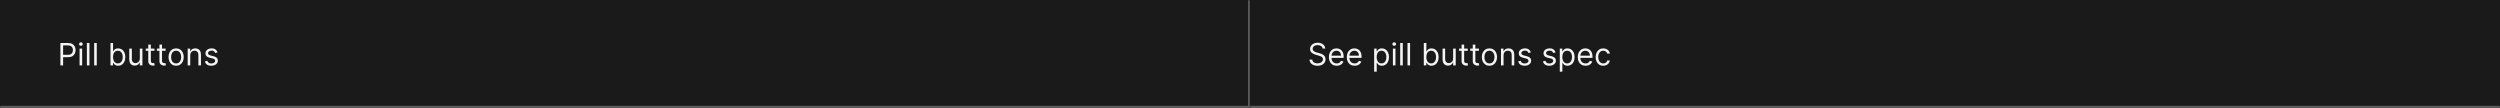 <svg width="1300" height="56" viewBox="0 0 1300 56" fill="none" xmlns="http://www.w3.org/2000/svg">
<rect x="0" y="0" width="1300" height="56" fill="#808080" stroke="none"/>
<mask id="path-1-inside-1_2125_8549" fill="white">
<path d="M0 0H650V56H0V0Z"/>
</mask>
<path d="M0 0H650V56H0V0Z" fill="#1A1A1A"/>
<path d="M650 56V57H651V56H650ZM649 0V56H651V0H649ZM650 55H0V57H650V55Z" fill="white" fill-opacity="0.3" mask="url(#path-1-inside-1_2125_8549)"/>
<path d="M31.409 34V22.364H35.341C36.254 22.364 37 22.528 37.58 22.858C38.163 23.184 38.595 23.625 38.875 24.182C39.155 24.739 39.295 25.36 39.295 26.046C39.295 26.731 39.155 27.354 38.875 27.915C38.599 28.475 38.17 28.922 37.591 29.256C37.011 29.585 36.269 29.75 35.364 29.75H32.545V28.5H35.318C35.943 28.5 36.445 28.392 36.824 28.176C37.203 27.96 37.477 27.669 37.648 27.301C37.822 26.93 37.909 26.511 37.909 26.046C37.909 25.579 37.822 25.163 37.648 24.796C37.477 24.428 37.201 24.14 36.818 23.932C36.436 23.72 35.928 23.614 35.295 23.614H32.818V34H31.409ZM41.383 34V25.273H42.724V34H41.383ZM42.065 23.818C41.804 23.818 41.579 23.729 41.389 23.551C41.204 23.373 41.111 23.159 41.111 22.909C41.111 22.659 41.204 22.445 41.389 22.267C41.579 22.089 41.804 22 42.065 22C42.327 22 42.55 22.089 42.736 22.267C42.925 22.445 43.02 22.659 43.02 22.909C43.02 23.159 42.925 23.373 42.736 23.551C42.55 23.729 42.327 23.818 42.065 23.818ZM46.521 22.364V34H45.18V22.364H46.521ZM50.318 22.364V34H48.977V22.364H50.318ZM57.456 34V22.364H58.797V26.659H58.91C59.009 26.508 59.145 26.314 59.32 26.079C59.498 25.841 59.751 25.629 60.081 25.443C60.414 25.254 60.865 25.159 61.433 25.159C62.168 25.159 62.816 25.343 63.376 25.71C63.937 26.078 64.374 26.599 64.689 27.273C65.003 27.947 65.16 28.742 65.16 29.659C65.16 30.583 65.003 31.384 64.689 32.062C64.374 32.737 63.939 33.26 63.382 33.631C62.825 33.998 62.183 34.182 61.456 34.182C60.895 34.182 60.447 34.089 60.109 33.903C59.772 33.714 59.513 33.5 59.331 33.261C59.149 33.019 59.009 32.818 58.91 32.659H58.751V34H57.456ZM58.774 29.636C58.774 30.296 58.871 30.877 59.064 31.381C59.257 31.881 59.539 32.273 59.91 32.557C60.282 32.837 60.736 32.977 61.274 32.977C61.835 32.977 62.303 32.83 62.678 32.534C63.056 32.235 63.34 31.833 63.53 31.329C63.723 30.822 63.82 30.258 63.82 29.636C63.82 29.023 63.725 28.47 63.535 27.977C63.35 27.481 63.068 27.089 62.689 26.801C62.314 26.509 61.842 26.364 61.274 26.364C60.729 26.364 60.27 26.502 59.899 26.778C59.528 27.051 59.248 27.434 59.058 27.926C58.869 28.415 58.774 28.985 58.774 29.636ZM72.712 30.432V25.273H74.053V34H72.712V32.523H72.621C72.416 32.966 72.098 33.343 71.666 33.653C71.234 33.96 70.689 34.114 70.03 34.114C69.484 34.114 68.999 33.994 68.575 33.756C68.151 33.513 67.818 33.15 67.575 32.665C67.333 32.176 67.212 31.561 67.212 30.818V25.273H68.553V30.727C68.553 31.364 68.731 31.871 69.087 32.25C69.447 32.629 69.905 32.818 70.462 32.818C70.795 32.818 71.134 32.733 71.479 32.562C71.827 32.392 72.119 32.131 72.354 31.778C72.592 31.426 72.712 30.977 72.712 30.432ZM80.304 25.273V26.409H75.781V25.273H80.304ZM77.099 23.182H78.44V31.5C78.44 31.879 78.495 32.163 78.605 32.352C78.719 32.538 78.863 32.663 79.037 32.727C79.215 32.788 79.403 32.818 79.599 32.818C79.747 32.818 79.868 32.811 79.963 32.795C80.058 32.776 80.133 32.761 80.19 32.75L80.463 33.955C80.372 33.989 80.245 34.023 80.082 34.057C79.919 34.095 79.713 34.114 79.463 34.114C79.084 34.114 78.713 34.032 78.349 33.869C77.99 33.706 77.69 33.458 77.452 33.125C77.217 32.792 77.099 32.371 77.099 31.864V23.182ZM86.117 25.273V26.409H81.594V25.273H86.117ZM82.912 23.182H84.253V31.5C84.253 31.879 84.308 32.163 84.418 32.352C84.531 32.538 84.675 32.663 84.849 32.727C85.028 32.788 85.215 32.818 85.412 32.818C85.56 32.818 85.681 32.811 85.776 32.795C85.87 32.776 85.946 32.761 86.003 32.75L86.276 33.955C86.185 33.989 86.058 34.023 85.895 34.057C85.732 34.095 85.526 34.114 85.276 34.114C84.897 34.114 84.526 34.032 84.162 33.869C83.802 33.706 83.503 33.458 83.264 33.125C83.029 32.792 82.912 32.371 82.912 31.864V23.182ZM91.585 34.182C90.797 34.182 90.106 33.994 89.511 33.619C88.921 33.244 88.458 32.72 88.125 32.045C87.796 31.371 87.631 30.583 87.631 29.682C87.631 28.773 87.796 27.979 88.125 27.301C88.458 26.623 88.921 26.097 89.511 25.722C90.106 25.347 90.797 25.159 91.585 25.159C92.373 25.159 93.062 25.347 93.653 25.722C94.248 26.097 94.71 26.623 95.04 27.301C95.373 27.979 95.54 28.773 95.54 29.682C95.54 30.583 95.373 31.371 95.04 32.045C94.71 32.72 94.248 33.244 93.653 33.619C93.062 33.994 92.373 34.182 91.585 34.182ZM91.585 32.977C92.184 32.977 92.676 32.824 93.062 32.517C93.449 32.21 93.735 31.807 93.921 31.307C94.106 30.807 94.199 30.265 94.199 29.682C94.199 29.099 94.106 28.555 93.921 28.051C93.735 27.547 93.449 27.14 93.062 26.829C92.676 26.519 92.184 26.364 91.585 26.364C90.987 26.364 90.494 26.519 90.108 26.829C89.722 27.14 89.436 27.547 89.25 28.051C89.064 28.555 88.972 29.099 88.972 29.682C88.972 30.265 89.064 30.807 89.25 31.307C89.436 31.807 89.722 32.21 90.108 32.517C90.494 32.824 90.987 32.977 91.585 32.977ZM98.928 28.75V34H97.587V25.273H98.882V26.636H98.996C99.2 26.193 99.511 25.837 99.928 25.568C100.344 25.296 100.882 25.159 101.541 25.159C102.132 25.159 102.649 25.28 103.092 25.523C103.536 25.761 103.88 26.125 104.126 26.614C104.373 27.099 104.496 27.712 104.496 28.454V34H103.155V28.546C103.155 27.86 102.977 27.326 102.621 26.943C102.265 26.557 101.776 26.364 101.155 26.364C100.727 26.364 100.344 26.456 100.007 26.642C99.674 26.828 99.41 27.099 99.217 27.454C99.024 27.811 98.928 28.242 98.928 28.75ZM113.128 27.227L111.923 27.568C111.848 27.367 111.736 27.172 111.588 26.983C111.444 26.79 111.247 26.631 110.997 26.506C110.747 26.381 110.427 26.318 110.037 26.318C109.503 26.318 109.058 26.441 108.702 26.688C108.349 26.93 108.173 27.239 108.173 27.614C108.173 27.947 108.295 28.21 108.537 28.403C108.779 28.597 109.158 28.758 109.673 28.886L110.969 29.204C111.749 29.394 112.33 29.684 112.713 30.074C113.096 30.46 113.287 30.958 113.287 31.568C113.287 32.068 113.143 32.515 112.855 32.909C112.571 33.303 112.173 33.614 111.662 33.841C111.151 34.068 110.556 34.182 109.878 34.182C108.988 34.182 108.251 33.989 107.668 33.602C107.084 33.216 106.715 32.651 106.56 31.909L107.832 31.591C107.954 32.061 108.183 32.413 108.52 32.648C108.861 32.883 109.306 33 109.855 33C110.48 33 110.976 32.867 111.344 32.602C111.715 32.333 111.901 32.011 111.901 31.636C111.901 31.333 111.795 31.079 111.582 30.875C111.37 30.667 111.045 30.511 110.605 30.409L109.151 30.068C108.351 29.879 107.764 29.585 107.389 29.188C107.018 28.786 106.832 28.284 106.832 27.682C106.832 27.189 106.971 26.754 107.247 26.375C107.527 25.996 107.908 25.699 108.389 25.483C108.874 25.267 109.423 25.159 110.037 25.159C110.901 25.159 111.579 25.349 112.071 25.727C112.567 26.106 112.92 26.606 113.128 27.227Z" fill="white" fill-opacity="0.95"/>
<mask id="path-4-inside-2_2125_8549" fill="white">
<path d="M650 0H1300V56H650V0Z"/>
</mask>
<path d="M650 0H1300V56H650V0Z" fill="#1A1A1A"/>
<path d="M1300 55H650V57H1300V55Z" fill="white" fill-opacity="0.3" mask="url(#path-4-inside-2_2125_8549)"/>
<path d="M687.773 25.273C687.705 24.697 687.428 24.25 686.943 23.932C686.458 23.614 685.864 23.454 685.159 23.454C684.644 23.454 684.193 23.538 683.807 23.704C683.424 23.871 683.125 24.1 682.909 24.392C682.697 24.684 682.591 25.015 682.591 25.386C682.591 25.697 682.665 25.964 682.812 26.188C682.964 26.407 683.157 26.591 683.392 26.739C683.627 26.883 683.873 27.002 684.131 27.097C684.388 27.188 684.625 27.261 684.841 27.318L686.023 27.636C686.326 27.716 686.663 27.826 687.034 27.966C687.409 28.106 687.767 28.297 688.108 28.54C688.453 28.778 688.737 29.085 688.96 29.46C689.184 29.835 689.295 30.296 689.295 30.841C689.295 31.47 689.131 32.038 688.801 32.545C688.475 33.053 687.998 33.456 687.369 33.756C686.744 34.055 685.985 34.205 685.091 34.205C684.258 34.205 683.536 34.07 682.926 33.801C682.32 33.532 681.843 33.157 681.494 32.676C681.15 32.195 680.955 31.636 680.909 31H682.364C682.402 31.439 682.549 31.803 682.807 32.091C683.068 32.375 683.398 32.587 683.795 32.727C684.197 32.864 684.629 32.932 685.091 32.932C685.629 32.932 686.112 32.845 686.54 32.67C686.968 32.492 687.307 32.246 687.557 31.932C687.807 31.614 687.932 31.242 687.932 30.818C687.932 30.432 687.824 30.117 687.608 29.875C687.392 29.633 687.108 29.436 686.756 29.284C686.403 29.133 686.023 29 685.614 28.886L684.182 28.477C683.273 28.216 682.553 27.843 682.023 27.358C681.492 26.873 681.227 26.239 681.227 25.454C681.227 24.803 681.403 24.235 681.756 23.75C682.112 23.261 682.589 22.883 683.188 22.614C683.79 22.341 684.462 22.204 685.205 22.204C685.955 22.204 686.621 22.339 687.205 22.608C687.788 22.873 688.25 23.237 688.591 23.699C688.936 24.161 689.117 24.686 689.136 25.273H687.773ZM695.089 34.182C694.249 34.182 693.523 33.996 692.913 33.625C692.307 33.25 691.839 32.727 691.51 32.057C691.184 31.383 691.021 30.599 691.021 29.704C691.021 28.811 691.184 28.023 691.51 27.341C691.839 26.655 692.298 26.121 692.885 25.739C693.476 25.352 694.165 25.159 694.953 25.159C695.408 25.159 695.857 25.235 696.3 25.386C696.743 25.538 697.146 25.784 697.51 26.125C697.874 26.462 698.163 26.909 698.379 27.466C698.595 28.023 698.703 28.708 698.703 29.523V30.091H691.976V28.932H697.339C697.339 28.439 697.241 28 697.044 27.614C696.851 27.227 696.574 26.922 696.214 26.699C695.858 26.475 695.438 26.364 694.953 26.364C694.419 26.364 693.957 26.496 693.567 26.761C693.18 27.023 692.883 27.364 692.675 27.784C692.466 28.204 692.362 28.655 692.362 29.136V29.909C692.362 30.568 692.476 31.127 692.703 31.585C692.934 32.04 693.254 32.386 693.663 32.625C694.072 32.86 694.548 32.977 695.089 32.977C695.442 32.977 695.76 32.928 696.044 32.83C696.332 32.727 696.58 32.576 696.788 32.375C696.997 32.17 697.158 31.917 697.271 31.614L698.567 31.977C698.43 32.417 698.201 32.803 697.879 33.136C697.557 33.466 697.16 33.724 696.686 33.909C696.213 34.091 695.68 34.182 695.089 34.182ZM704.402 34.182C703.561 34.182 702.836 33.996 702.226 33.625C701.62 33.25 701.152 32.727 700.822 32.057C700.497 31.383 700.334 30.599 700.334 29.704C700.334 28.811 700.497 28.023 700.822 27.341C701.152 26.655 701.61 26.121 702.197 25.739C702.788 25.352 703.478 25.159 704.266 25.159C704.72 25.159 705.169 25.235 705.612 25.386C706.055 25.538 706.459 25.784 706.822 26.125C707.186 26.462 707.476 26.909 707.692 27.466C707.908 28.023 708.016 28.708 708.016 29.523V30.091H701.288V28.932H706.652C706.652 28.439 706.554 28 706.357 27.614C706.163 27.227 705.887 26.922 705.527 26.699C705.171 26.475 704.75 26.364 704.266 26.364C703.732 26.364 703.269 26.496 702.879 26.761C702.493 27.023 702.196 27.364 701.987 27.784C701.779 28.204 701.675 28.655 701.675 29.136V29.909C701.675 30.568 701.788 31.127 702.016 31.585C702.247 32.04 702.567 32.386 702.976 32.625C703.385 32.86 703.86 32.977 704.402 32.977C704.754 32.977 705.072 32.928 705.357 32.83C705.644 32.727 705.893 32.576 706.101 32.375C706.309 32.17 706.47 31.917 706.584 31.614L707.879 31.977C707.743 32.417 707.514 32.803 707.192 33.136C706.87 33.466 706.472 33.724 705.999 33.909C705.525 34.091 704.993 34.182 704.402 34.182ZM714.555 37.273V25.273H715.851V26.659H716.01C716.108 26.508 716.245 26.314 716.419 26.079C716.597 25.841 716.851 25.629 717.18 25.443C717.514 25.254 717.964 25.159 718.533 25.159C719.268 25.159 719.915 25.343 720.476 25.71C721.036 26.078 721.474 26.599 721.788 27.273C722.103 27.947 722.26 28.742 722.26 29.659C722.26 30.583 722.103 31.384 721.788 32.062C721.474 32.737 721.038 33.26 720.482 33.631C719.925 33.998 719.283 34.182 718.555 34.182C717.995 34.182 717.546 34.089 717.209 33.903C716.872 33.714 716.612 33.5 716.43 33.261C716.249 33.019 716.108 32.818 716.01 32.659H715.896V37.273H714.555ZM715.874 29.636C715.874 30.296 715.97 30.877 716.163 31.381C716.357 31.881 716.639 32.273 717.01 32.557C717.381 32.837 717.836 32.977 718.374 32.977C718.934 32.977 719.402 32.83 719.777 32.534C720.156 32.235 720.44 31.833 720.629 31.329C720.822 30.822 720.919 30.258 720.919 29.636C720.919 29.023 720.824 28.47 720.635 27.977C720.449 27.481 720.167 27.089 719.788 26.801C719.413 26.509 718.942 26.364 718.374 26.364C717.828 26.364 717.37 26.502 716.999 26.778C716.627 27.051 716.347 27.434 716.158 27.926C715.968 28.415 715.874 28.985 715.874 29.636ZM724.305 34V25.273H725.646V34H724.305ZM724.987 23.818C724.726 23.818 724.5 23.729 724.311 23.551C724.125 23.373 724.033 23.159 724.033 22.909C724.033 22.659 724.125 22.445 724.311 22.267C724.5 22.089 724.726 22 724.987 22C725.249 22 725.472 22.089 725.658 22.267C725.847 22.445 725.942 22.659 725.942 22.909C725.942 23.159 725.847 23.373 725.658 23.551C725.472 23.729 725.249 23.818 724.987 23.818ZM729.443 22.364V34H728.102V22.364H729.443ZM733.24 22.364V34H731.899V22.364H733.24ZM740.378 34V22.364H741.719V26.659H741.832C741.931 26.508 742.067 26.314 742.241 26.079C742.42 25.841 742.673 25.629 743.003 25.443C743.336 25.254 743.787 25.159 744.355 25.159C745.09 25.159 745.738 25.343 746.298 25.71C746.859 26.078 747.296 26.599 747.611 27.273C747.925 27.947 748.082 28.742 748.082 29.659C748.082 30.583 747.925 31.384 747.611 32.062C747.296 32.737 746.861 33.26 746.304 33.631C745.747 33.998 745.105 34.182 744.378 34.182C743.817 34.182 743.368 34.089 743.031 33.903C742.694 33.714 742.435 33.5 742.253 33.261C742.071 33.019 741.931 32.818 741.832 32.659H741.673V34H740.378ZM741.696 29.636C741.696 30.296 741.793 30.877 741.986 31.381C742.179 31.881 742.461 32.273 742.832 32.557C743.204 32.837 743.658 32.977 744.196 32.977C744.757 32.977 745.224 32.83 745.599 32.534C745.978 32.235 746.262 31.833 746.452 31.329C746.645 30.822 746.741 30.258 746.741 29.636C746.741 29.023 746.647 28.47 746.457 27.977C746.272 27.481 745.99 27.089 745.611 26.801C745.236 26.509 744.764 26.364 744.196 26.364C743.651 26.364 743.192 26.502 742.821 26.778C742.45 27.051 742.17 27.434 741.98 27.926C741.791 28.415 741.696 28.985 741.696 29.636ZM755.634 30.432V25.273H756.974V34H755.634V32.523H755.543C755.338 32.966 755.02 33.343 754.588 33.653C754.156 33.96 753.611 34.114 752.952 34.114C752.406 34.114 751.921 33.994 751.497 33.756C751.073 33.513 750.74 33.15 750.497 32.665C750.255 32.176 750.134 31.561 750.134 30.818V25.273H751.474V30.727C751.474 31.364 751.652 31.871 752.009 32.25C752.368 32.629 752.827 32.818 753.384 32.818C753.717 32.818 754.056 32.733 754.401 32.562C754.749 32.392 755.041 32.131 755.276 31.778C755.514 31.426 755.634 30.977 755.634 30.432ZM763.226 25.273V26.409H758.703V25.273H763.226ZM760.021 23.182H761.362V31.5C761.362 31.879 761.417 32.163 761.527 32.352C761.641 32.538 761.785 32.663 761.959 32.727C762.137 32.788 762.324 32.818 762.521 32.818C762.669 32.818 762.79 32.811 762.885 32.795C762.98 32.776 763.055 32.761 763.112 32.75L763.385 33.955C763.294 33.989 763.167 34.023 763.004 34.057C762.841 34.095 762.635 34.114 762.385 34.114C762.006 34.114 761.635 34.032 761.271 33.869C760.911 33.706 760.612 33.458 760.374 33.125C760.139 32.792 760.021 32.371 760.021 31.864V23.182ZM769.038 25.273V26.409H764.516V25.273H769.038ZM765.834 23.182H767.175V31.5C767.175 31.879 767.23 32.163 767.339 32.352C767.453 32.538 767.597 32.663 767.771 32.727C767.949 32.788 768.137 32.818 768.334 32.818C768.482 32.818 768.603 32.811 768.697 32.795C768.792 32.776 768.868 32.761 768.925 32.75L769.197 33.955C769.107 33.989 768.98 34.023 768.817 34.057C768.654 34.095 768.447 34.114 768.197 34.114C767.819 34.114 767.447 34.032 767.084 33.869C766.724 33.706 766.425 33.458 766.186 33.125C765.951 32.792 765.834 32.371 765.834 31.864V23.182ZM774.507 34.182C773.719 34.182 773.028 33.994 772.433 33.619C771.842 33.244 771.38 32.72 771.047 32.045C770.717 31.371 770.553 30.583 770.553 29.682C770.553 28.773 770.717 27.979 771.047 27.301C771.38 26.623 771.842 26.097 772.433 25.722C773.028 25.347 773.719 25.159 774.507 25.159C775.295 25.159 775.984 25.347 776.575 25.722C777.17 26.097 777.632 26.623 777.962 27.301C778.295 27.979 778.462 28.773 778.462 29.682C778.462 30.583 778.295 31.371 777.962 32.045C777.632 32.72 777.17 33.244 776.575 33.619C775.984 33.994 775.295 34.182 774.507 34.182ZM774.507 32.977C775.106 32.977 775.598 32.824 775.984 32.517C776.371 32.21 776.657 31.807 776.842 31.307C777.028 30.807 777.121 30.265 777.121 29.682C777.121 29.099 777.028 28.555 776.842 28.051C776.657 27.547 776.371 27.14 775.984 26.829C775.598 26.519 775.106 26.364 774.507 26.364C773.909 26.364 773.416 26.519 773.03 26.829C772.643 27.14 772.357 27.547 772.172 28.051C771.986 28.555 771.893 29.099 771.893 29.682C771.893 30.265 771.986 30.807 772.172 31.307C772.357 31.807 772.643 32.21 773.03 32.517C773.416 32.824 773.909 32.977 774.507 32.977ZM781.849 28.75V34H780.509V25.273H781.804V26.636H781.918C782.122 26.193 782.433 25.837 782.849 25.568C783.266 25.296 783.804 25.159 784.463 25.159C785.054 25.159 785.571 25.28 786.014 25.523C786.457 25.761 786.802 26.125 787.048 26.614C787.295 27.099 787.418 27.712 787.418 28.454V34H786.077V28.546C786.077 27.86 785.899 27.326 785.543 26.943C785.187 26.557 784.698 26.364 784.077 26.364C783.649 26.364 783.266 26.456 782.929 26.642C782.596 26.828 782.332 27.099 782.139 27.454C781.946 27.811 781.849 28.242 781.849 28.75ZM796.05 27.227L794.845 27.568C794.769 27.367 794.658 27.172 794.51 26.983C794.366 26.79 794.169 26.631 793.919 26.506C793.669 26.381 793.349 26.318 792.959 26.318C792.425 26.318 791.98 26.441 791.624 26.688C791.271 26.93 791.095 27.239 791.095 27.614C791.095 27.947 791.216 28.21 791.459 28.403C791.701 28.597 792.08 28.758 792.595 28.886L793.891 29.204C794.671 29.394 795.252 29.684 795.635 30.074C796.018 30.46 796.209 30.958 796.209 31.568C796.209 32.068 796.065 32.515 795.777 32.909C795.493 33.303 795.095 33.614 794.584 33.841C794.072 34.068 793.478 34.182 792.8 34.182C791.91 34.182 791.173 33.989 790.589 33.602C790.006 33.216 789.637 32.651 789.482 31.909L790.754 31.591C790.875 32.061 791.105 32.413 791.442 32.648C791.783 32.883 792.228 33 792.777 33C793.402 33 793.898 32.867 794.266 32.602C794.637 32.333 794.822 32.011 794.822 31.636C794.822 31.333 794.716 31.079 794.504 30.875C794.292 30.667 793.966 30.511 793.527 30.409L792.072 30.068C791.273 29.879 790.686 29.585 790.311 29.188C789.94 28.786 789.754 28.284 789.754 27.682C789.754 27.189 789.893 26.754 790.169 26.375C790.449 25.996 790.83 25.699 791.311 25.483C791.796 25.267 792.345 25.159 792.959 25.159C793.822 25.159 794.5 25.349 794.993 25.727C795.489 26.106 795.841 26.606 796.05 27.227ZM808.909 27.227L807.705 27.568C807.629 27.367 807.517 27.172 807.369 26.983C807.225 26.79 807.028 26.631 806.778 26.506C806.528 26.381 806.208 26.318 805.818 26.318C805.284 26.318 804.839 26.441 804.483 26.688C804.131 26.93 803.955 27.239 803.955 27.614C803.955 27.947 804.076 28.21 804.318 28.403C804.561 28.597 804.939 28.758 805.455 28.886L806.75 29.204C807.53 29.394 808.112 29.684 808.494 30.074C808.877 30.46 809.068 30.958 809.068 31.568C809.068 32.068 808.924 32.515 808.636 32.909C808.352 33.303 807.955 33.614 807.443 33.841C806.932 34.068 806.337 34.182 805.659 34.182C804.769 34.182 804.032 33.989 803.449 33.602C802.866 33.216 802.496 32.651 802.341 31.909L803.614 31.591C803.735 32.061 803.964 32.413 804.301 32.648C804.642 32.883 805.087 33 805.636 33C806.261 33 806.758 32.867 807.125 32.602C807.496 32.333 807.682 32.011 807.682 31.636C807.682 31.333 807.576 31.079 807.364 30.875C807.152 30.667 806.826 30.511 806.386 30.409L804.932 30.068C804.133 29.879 803.545 29.585 803.17 29.188C802.799 28.786 802.614 28.284 802.614 27.682C802.614 27.189 802.752 26.754 803.028 26.375C803.309 25.996 803.689 25.699 804.17 25.483C804.655 25.267 805.205 25.159 805.818 25.159C806.682 25.159 807.36 25.349 807.852 25.727C808.348 26.106 808.701 26.606 808.909 27.227ZM811.087 37.273V25.273H812.382V26.659H812.541C812.64 26.508 812.776 26.314 812.95 26.079C813.128 25.841 813.382 25.629 813.712 25.443C814.045 25.254 814.496 25.159 815.064 25.159C815.799 25.159 816.446 25.343 817.007 25.71C817.568 26.078 818.005 26.599 818.32 27.273C818.634 27.947 818.791 28.742 818.791 29.659C818.791 30.583 818.634 31.384 818.32 32.062C818.005 32.737 817.57 33.26 817.013 33.631C816.456 33.998 815.814 34.182 815.087 34.182C814.526 34.182 814.077 34.089 813.74 33.903C813.403 33.714 813.143 33.5 812.962 33.261C812.78 33.019 812.64 32.818 812.541 32.659H812.428V37.273H811.087ZM812.405 29.636C812.405 30.296 812.501 30.877 812.695 31.381C812.888 31.881 813.17 32.273 813.541 32.557C813.912 32.837 814.367 32.977 814.905 32.977C815.465 32.977 815.933 32.83 816.308 32.534C816.687 32.235 816.971 31.833 817.161 31.329C817.354 30.822 817.45 30.258 817.45 29.636C817.45 29.023 817.356 28.47 817.166 27.977C816.981 27.481 816.698 27.089 816.32 26.801C815.945 26.509 815.473 26.364 814.905 26.364C814.359 26.364 813.901 26.502 813.53 26.778C813.159 27.051 812.878 27.434 812.689 27.926C812.5 28.415 812.405 28.985 812.405 29.636ZM824.496 34.182C823.655 34.182 822.929 33.996 822.32 33.625C821.714 33.25 821.246 32.727 820.916 32.057C820.59 31.383 820.428 30.599 820.428 29.704C820.428 28.811 820.59 28.023 820.916 27.341C821.246 26.655 821.704 26.121 822.291 25.739C822.882 25.352 823.571 25.159 824.359 25.159C824.814 25.159 825.263 25.235 825.706 25.386C826.149 25.538 826.553 25.784 826.916 26.125C827.28 26.462 827.57 26.909 827.786 27.466C828.001 28.023 828.109 28.708 828.109 29.523V30.091H821.382V28.932H826.746C826.746 28.439 826.647 28 826.45 27.614C826.257 27.227 825.981 26.922 825.621 26.699C825.265 26.475 824.844 26.364 824.359 26.364C823.825 26.364 823.363 26.496 822.973 26.761C822.587 27.023 822.289 27.364 822.081 27.784C821.873 28.204 821.768 28.655 821.768 29.136V29.909C821.768 30.568 821.882 31.127 822.109 31.585C822.34 32.04 822.661 32.386 823.07 32.625C823.479 32.86 823.954 32.977 824.496 32.977C824.848 32.977 825.166 32.928 825.45 32.83C825.738 32.727 825.986 32.576 826.195 32.375C826.403 32.17 826.564 31.917 826.678 31.614L827.973 31.977C827.837 32.417 827.607 32.803 827.286 33.136C826.964 33.466 826.566 33.724 826.092 33.909C825.619 34.091 825.087 34.182 824.496 34.182ZM833.695 34.182C832.876 34.182 832.172 33.989 831.581 33.602C830.99 33.216 830.536 32.684 830.217 32.006C829.899 31.328 829.74 30.553 829.74 29.682C829.74 28.796 829.903 28.013 830.229 27.335C830.558 26.653 831.017 26.121 831.604 25.739C832.195 25.352 832.884 25.159 833.672 25.159C834.286 25.159 834.839 25.273 835.331 25.5C835.823 25.727 836.227 26.046 836.541 26.454C836.856 26.864 837.051 27.341 837.126 27.886H835.786C835.683 27.489 835.456 27.136 835.104 26.829C834.755 26.519 834.286 26.364 833.695 26.364C833.172 26.364 832.714 26.5 832.32 26.773C831.929 27.042 831.625 27.422 831.405 27.915C831.189 28.403 831.081 28.977 831.081 29.636C831.081 30.311 831.187 30.898 831.399 31.398C831.615 31.898 831.918 32.286 832.308 32.562C832.702 32.839 833.164 32.977 833.695 32.977C834.043 32.977 834.359 32.917 834.643 32.795C834.928 32.674 835.168 32.5 835.365 32.273C835.562 32.045 835.702 31.773 835.786 31.454H837.126C837.051 31.97 836.863 32.434 836.564 32.847C836.268 33.256 835.876 33.581 835.388 33.824C834.903 34.062 834.339 34.182 833.695 34.182Z" fill="white" fill-opacity="0.95"/>
</svg>
